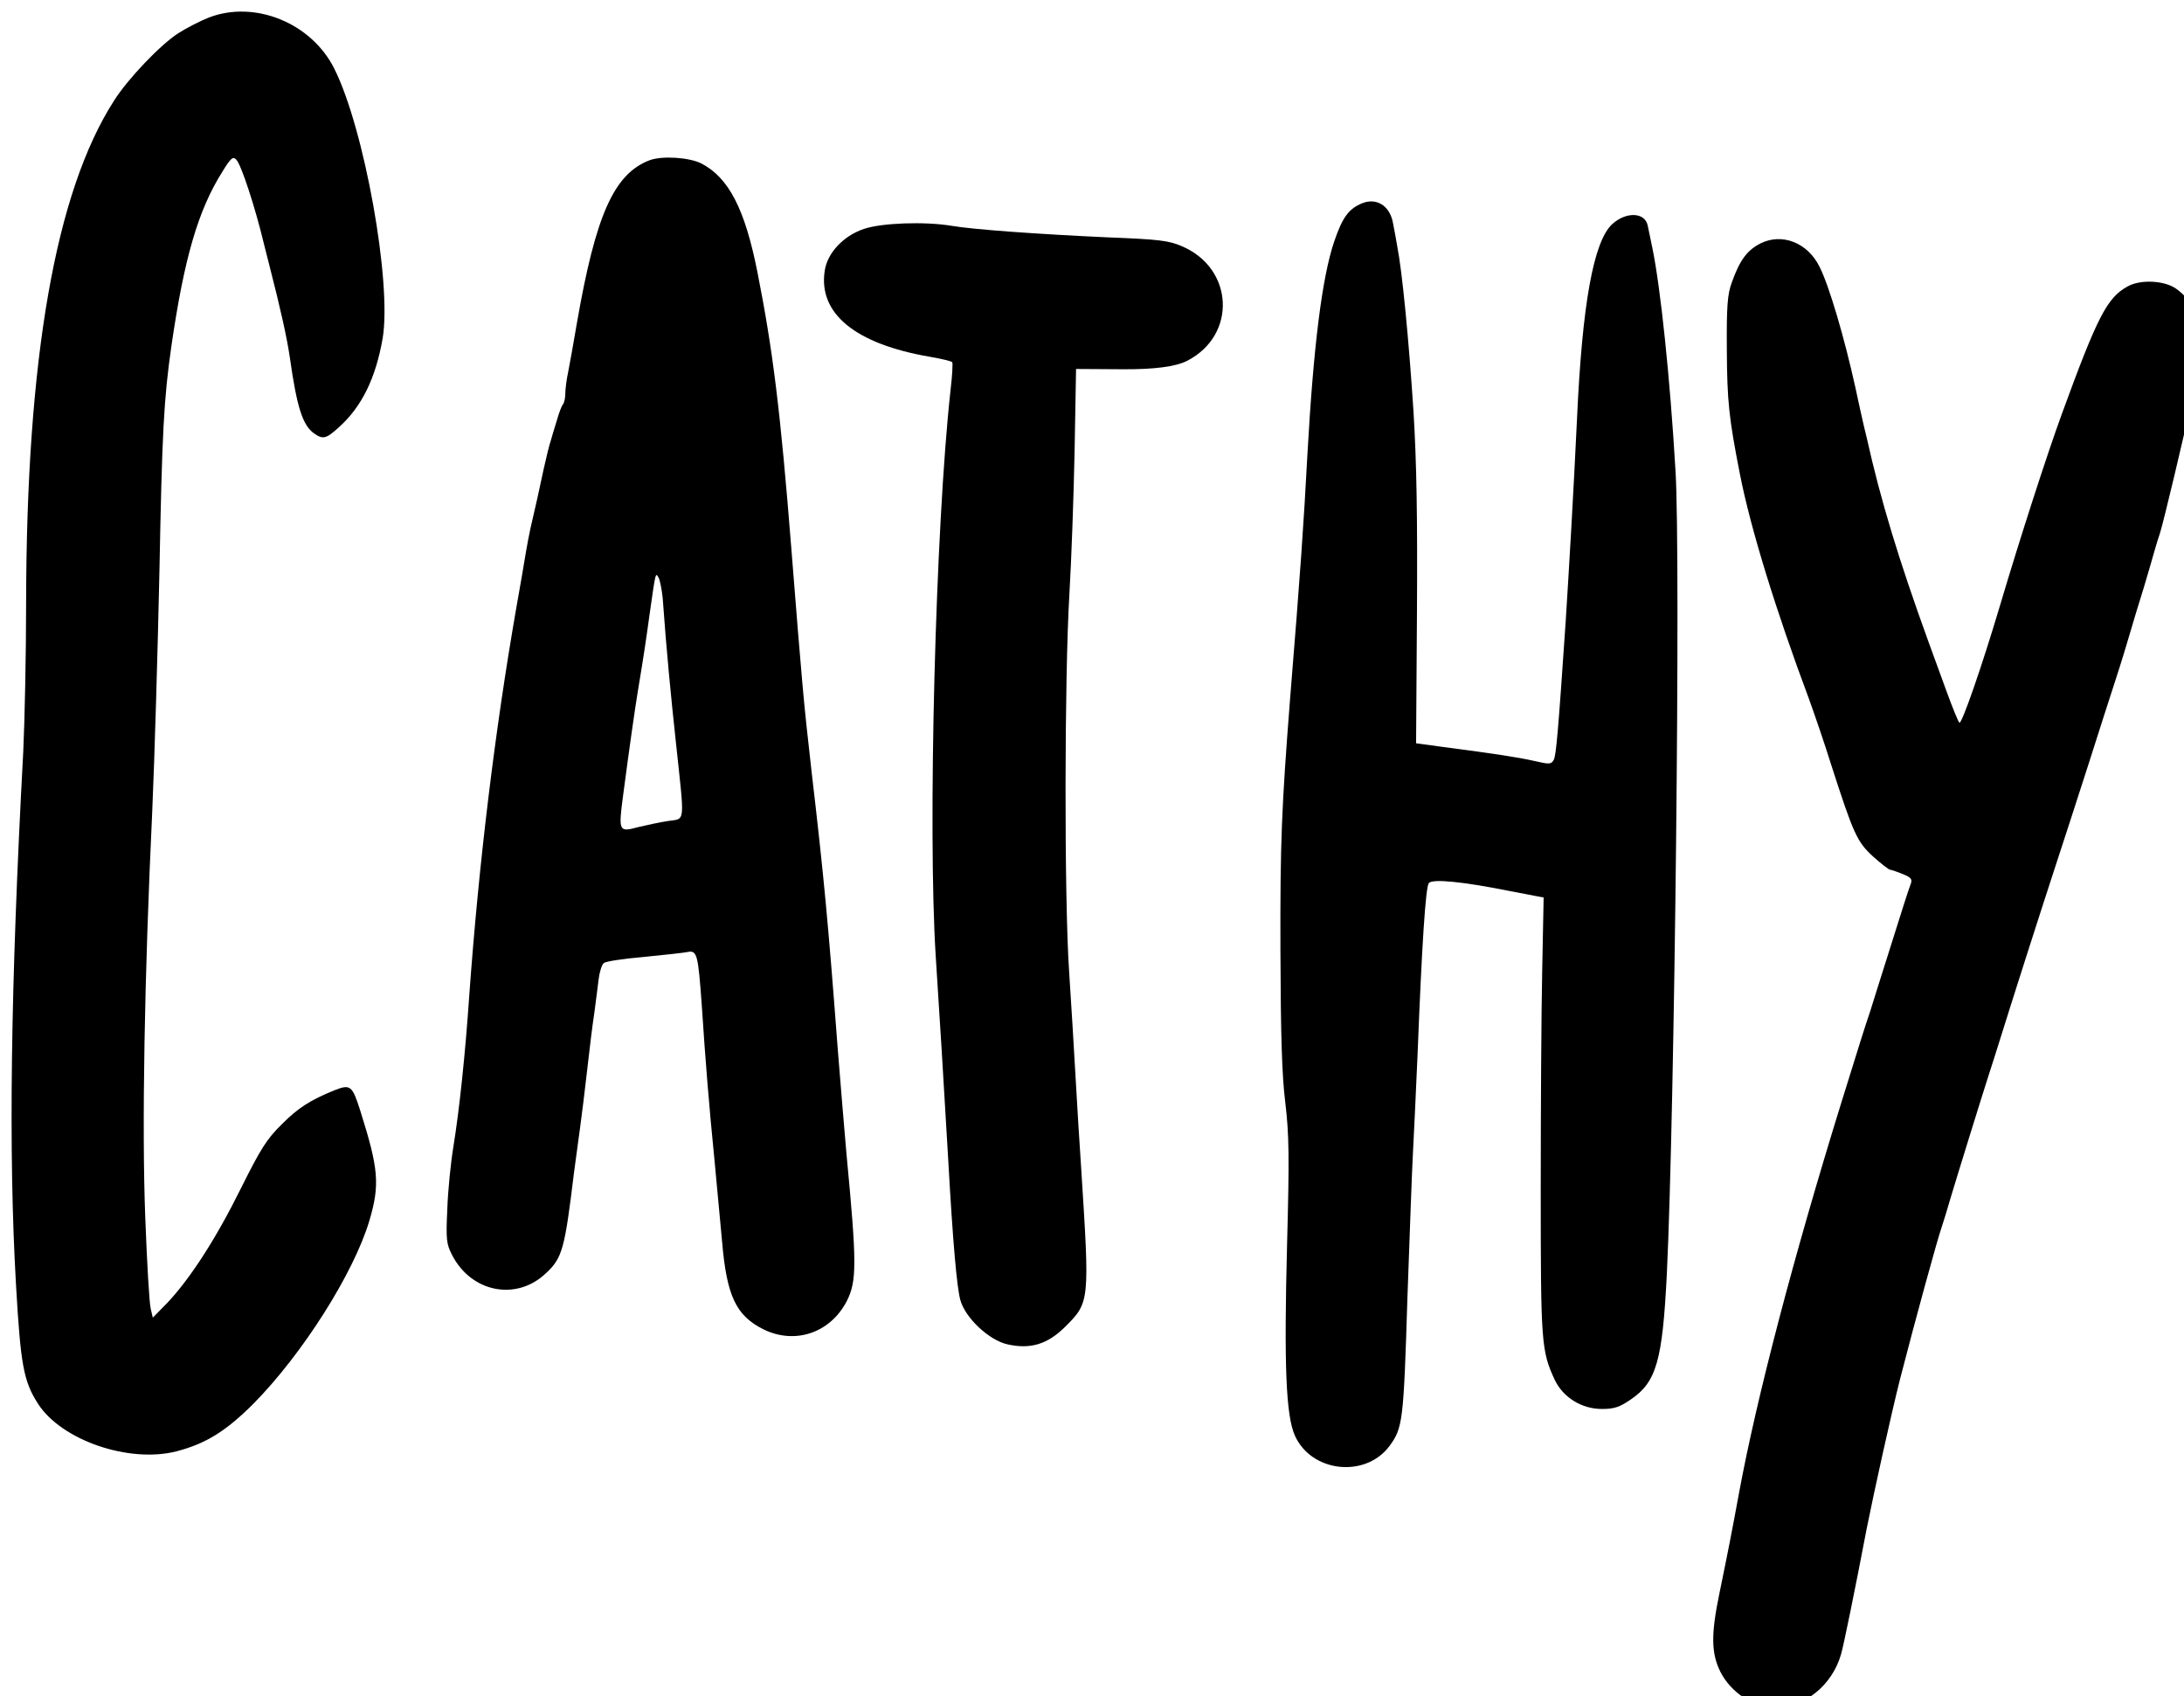 <?xml version="1.0" encoding="UTF-8"?><svg id="Laag_2" xmlns="http://www.w3.org/2000/svg" xmlns:xlink="http://www.w3.org/1999/xlink" viewBox="0 0 753.42 584.96"><defs><style>.cls-1{filter:url(#drop-shadow-1);}</style><filter id="drop-shadow-1" filterUnits="userSpaceOnUse"><feOffset dx="4" dy="4"/><feGaussianBlur result="blur" stdDeviation="4"/><feFlood flood-color="#000" flood-opacity=".75"/><feComposite in2="blur" operator="in"/><feComposite in="SourceGraphic"/></filter></defs><g id="Laag_1-2"><g class="cls-1"><path d="M68.01,2.06c-3,1.2-7.7,3.6-10.5,5.4-6.1,3.9-17.4,15.7-22.2,23.3C15.11,62.26,5.11,119.66,5.01,203.96c0,17.9-.5,41-1,51.5C-.39,337.06-1.09,393.56,1.51,438.96c1.6,27.8,2.6,33.4,7.6,41.2,8.1,12.6,31.4,20.6,47.8,16.4,10-2.6,17-6.9,26.5-16.4,16.9-17.1,34.6-45,40-63.1,3.7-12.5,3.2-17.9-3.1-37.9-2.8-8.8-3.4-9.3-9-7.1-8.3,3.4-12.4,6-18,11.6-5.4,5.3-7.4,8.6-14.2,22.2-8.6,17.4-17.5,31.1-25.3,39.4l-5.1,5.2-.7-3c-.5-1.7-1.3-15.8-1.9-31.5-1.2-31.2-.3-82.9,2.4-140,.8-17.9,1.9-55.5,2.5-83.5,.9-47.5,1.5-58.8,4.1-77,4.4-30.3,9.2-47,17.7-60.4,2.8-4.6,3.6-5.2,4.7-4,1.7,1.7,6.5,16.4,9.5,28.9,.5,1.9,1.3,5.3,1.9,7.5,3.9,15.2,6.1,25.1,7.1,32,2.4,17,4.4,23.2,8.3,26,3.1,2.2,4.2,1.9,8.6-2.1,7.9-7.1,12.7-16.9,15.1-30.7,3.2-19.1-6.3-72.3-16.7-93C103.41,3.86,83.81-4.04,68.01,2.06Z"/><path d="M220.11,51.26c-12.3,4.7-18.6,18.8-25.1,56.2-1.1,6.6-2.5,14.2-3,16.8-.6,2.7-1,6.1-1,7.6s-.4,3.1-.8,3.6c-.5,.6-1.4,3-2.1,5.5-.8,2.5-1.7,5.6-2.1,7-.5,1.4-1.6,5.9-2.5,10-1.6,7.6-2.7,12.5-4.5,20.2-.5,2.4-1.2,5.9-1.5,7.8-.8,4.9-2.1,12.4-3.4,19.7-7.4,42.5-12.9,87.8-16.2,133.3-1.4,20.7-3.5,40.3-5.5,52.5-.9,5.5-1.9,15.2-2.1,21.6-.5,10.4-.3,12,1.6,15.7,6.6,13,22.2,16.1,32.4,6.4,5.7-5.3,6.5-8.3,9.7-34.7,.7-5,1.6-11.9,2.1-15.5s1.6-12.4,2.4-19.5c.8-7.2,1.9-16.2,2.5-20,.5-3.9,1.2-9.1,1.5-11.7,.3-2.5,1.1-5.1,1.8-5.6,.7-.6,6.8-1.5,13.7-2.1,6.9-.7,13.7-1.4,15.1-1.7,3.4-.7,3.7,.7,5,18.6,1.2,18.5,2.5,34.5,4.4,53.5,.8,8.8,2,21.3,2.6,27.9,1.6,18.6,4.8,25.4,14.2,30.1,10.9,5.4,23.1,1.3,28.8-9.7,3.5-6.9,3.5-13-.1-50.8-.5-5.8-1.9-22-3-36-3.3-43.7-4.8-59.6-9-95.5-2.9-25.4-3.3-30.5-7-77-3.8-48-6.4-68.7-11.7-95.5-4.3-21.8-9.9-32.7-19.4-37.6-4.2-2.1-13.5-2.7-17.8-1.1Zm4.5,151c1.3,18.1,2.8,33.6,4.6,50.2,3,28.1,3.3,25.8-2.7,26.7-2.7,.4-7.4,1.4-10.3,2.1-6.7,1.8-6.9,1.6-5.3-10.6,2.2-16.7,4.1-30.1,5.2-36.7,2-12,2.8-17.5,3.9-25.5,2.2-15.5,2.1-15.1,3.2-13.2,.5,1,1.1,4.1,1.4,7Z"/><path d="M466.01,66.06c-4.7,1.9-6.9,4.8-9.8,13.4-4.1,12.2-7.1,35.6-9.2,73.5-1.3,24.2-2.3,39-6,84.5-2.9,37.2-3.4,49.2-3.3,86,.1,29.5,.5,43.4,1.7,53,1.3,11,1.4,18.5,.6,48.5-1.1,42-.4,59.3,2.7,66.2,5.7,12.7,24.3,14.7,32.6,3.6,4.6-6.2,4.9-8.6,6.2-50.8,.8-22.3,1.6-44.8,1.9-50s1-20.5,1.6-34c1.5-38.4,2.8-58.1,3.9-59.4,1.3-1.5,11.7-.5,28.1,2.8l11.5,2.2-.5,25.5c-.3,14-.5,47.9-.5,75.4,0,52.8,.2,55.4,4.8,65.4,2.9,6.1,9.3,10.1,16.3,10.1,4.2,0,6.1-.6,10-3.3,8.8-6,10.9-13.3,12.4-43.2,2.7-55.7,4.8-247.5,3-277-1.9-32.4-5.2-63.5-8-77-.6-2.8-1.3-6.2-1.6-7.7-1-4.6-7.4-4.8-12.2-.5-6.5,6-10.4,27.6-12.2,67.5-1.2,25.2-2.7,51-3.9,69.7-2.6,38.4-3.3,46-4.1,47.6-.9,1.6-1.5,1.6-6.7,.4-5.8-1.3-13.7-2.5-31.3-4.8l-9.5-1.3,.3-44.9c.2-32.7-.1-51.8-1.2-69.6-1.6-24.6-3.9-48.4-5.6-56.9-.4-2.5-1.1-6.2-1.5-8.2-1.1-5.8-5.6-8.6-10.5-6.7Z"/><path d="M294.01,74.96c-7.1,2.4-12.6,8.3-13.5,14.4-2.3,14.8,10.6,25.3,36.3,29.7,4,.7,7.5,1.5,7.7,1.9s0,4.7-.6,9.6c-5.2,47.1-7.9,151.5-5.1,195.4,1.3,19.6,2.6,41.2,4.3,70,1.6,28.7,3,44.3,4.2,48.5,1.7,6.1,9.9,13.8,16.2,15.2,8,1.8,13.9,0,20.1-6.2,8.3-8.3,8.3-8.7,5.4-54-.6-8.8-1.5-23.4-2-32.5s-1.5-25.3-2.2-36c-1.7-25.2-1.6-101.7,.1-130,.7-11.8,1.5-34.2,1.8-49.6l.5-28.1,16.2,.1q16.2,.1,22.1-2.9c17.2-8.8,16.2-31.8-1.7-39.5-4.6-2-7.9-2.4-25.8-3.1-24.1-1.1-46.3-2.7-53.9-4-9.1-1.5-23.9-1-30.1,1.1Z"/><path d="M603.31,79.96c-4.7,2.4-7.2,5.9-9.9,13.5-1.5,4.1-1.8,8.2-1.7,23.1,.1,17.9,.7,23.5,4.5,42.9,3.7,18.9,12.5,47.3,23.8,77.5,1.7,4.7,5.2,14.8,7.6,22.5,7.8,24.2,9,26.9,14.6,32,2.8,2.5,5.4,4.5,5.8,4.5s2.4,.7,4.4,1.5c3.1,1.3,3.4,1.8,2.6,3.8-.5,1.2-3.4,10.3-6.5,20.2s-6.5,20.5-7.4,23.5c-2,5.9-2.9,8.8-9.8,31-16.5,53.2-29.3,102-35.4,135-2.5,13.6-3.8,20.2-6.8,34.8-2.9,14-2.8,20.5,.4,26.9,3.6,7.1,11.5,12.3,18.7,12.3,10.3,0,19.8-7.6,22.9-18.4,.8-2.6,4.9-22.6,8.8-43.1,2.5-12.6,8.6-40.2,11.6-52,5.1-19.8,12.7-47.6,14.4-52.5,.5-1.4,1.8-5.7,2.9-9.5,2.3-7.7,11.2-36.4,13.5-43.5,.8-2.5,2.4-7.4,3.5-11,4.1-13.2,13.6-42.9,18.7-58.5,2.9-8.8,8.3-25.5,12-37,3.7-11.6,7.5-23.5,8.5-26.5s3.3-10.2,5-16,4.2-14.1,5.6-18.5c1.3-4.4,2.9-9.8,3.5-12s1.5-5.1,2-6.5c1.2-3.7,8.5-34.3,10.5-44,1-4.9,1.8-13.4,1.8-20,.1-12.6-1-16.2-6.6-20.3-3.9-2.9-12.3-3.4-16.8-.9-7.1,3.9-10.4,10.2-22.8,44.2-4.9,13.4-14.3,42.4-21.3,66-6.1,20.5-13.2,41.1-14,40.3-.4-.4-2.4-5.3-4.4-10.8s-4.8-13.2-6.2-17c-10.2-28.1-16.6-49.1-21.3-70.3-.6-2.3-1.5-6.3-2.1-9-.6-2.6-1.4-6.5-1.9-8.7-3.7-16.8-9-34.9-12.3-41.4-4.1-8.4-13-11.8-20.4-8.1Z"/></g></g></svg>